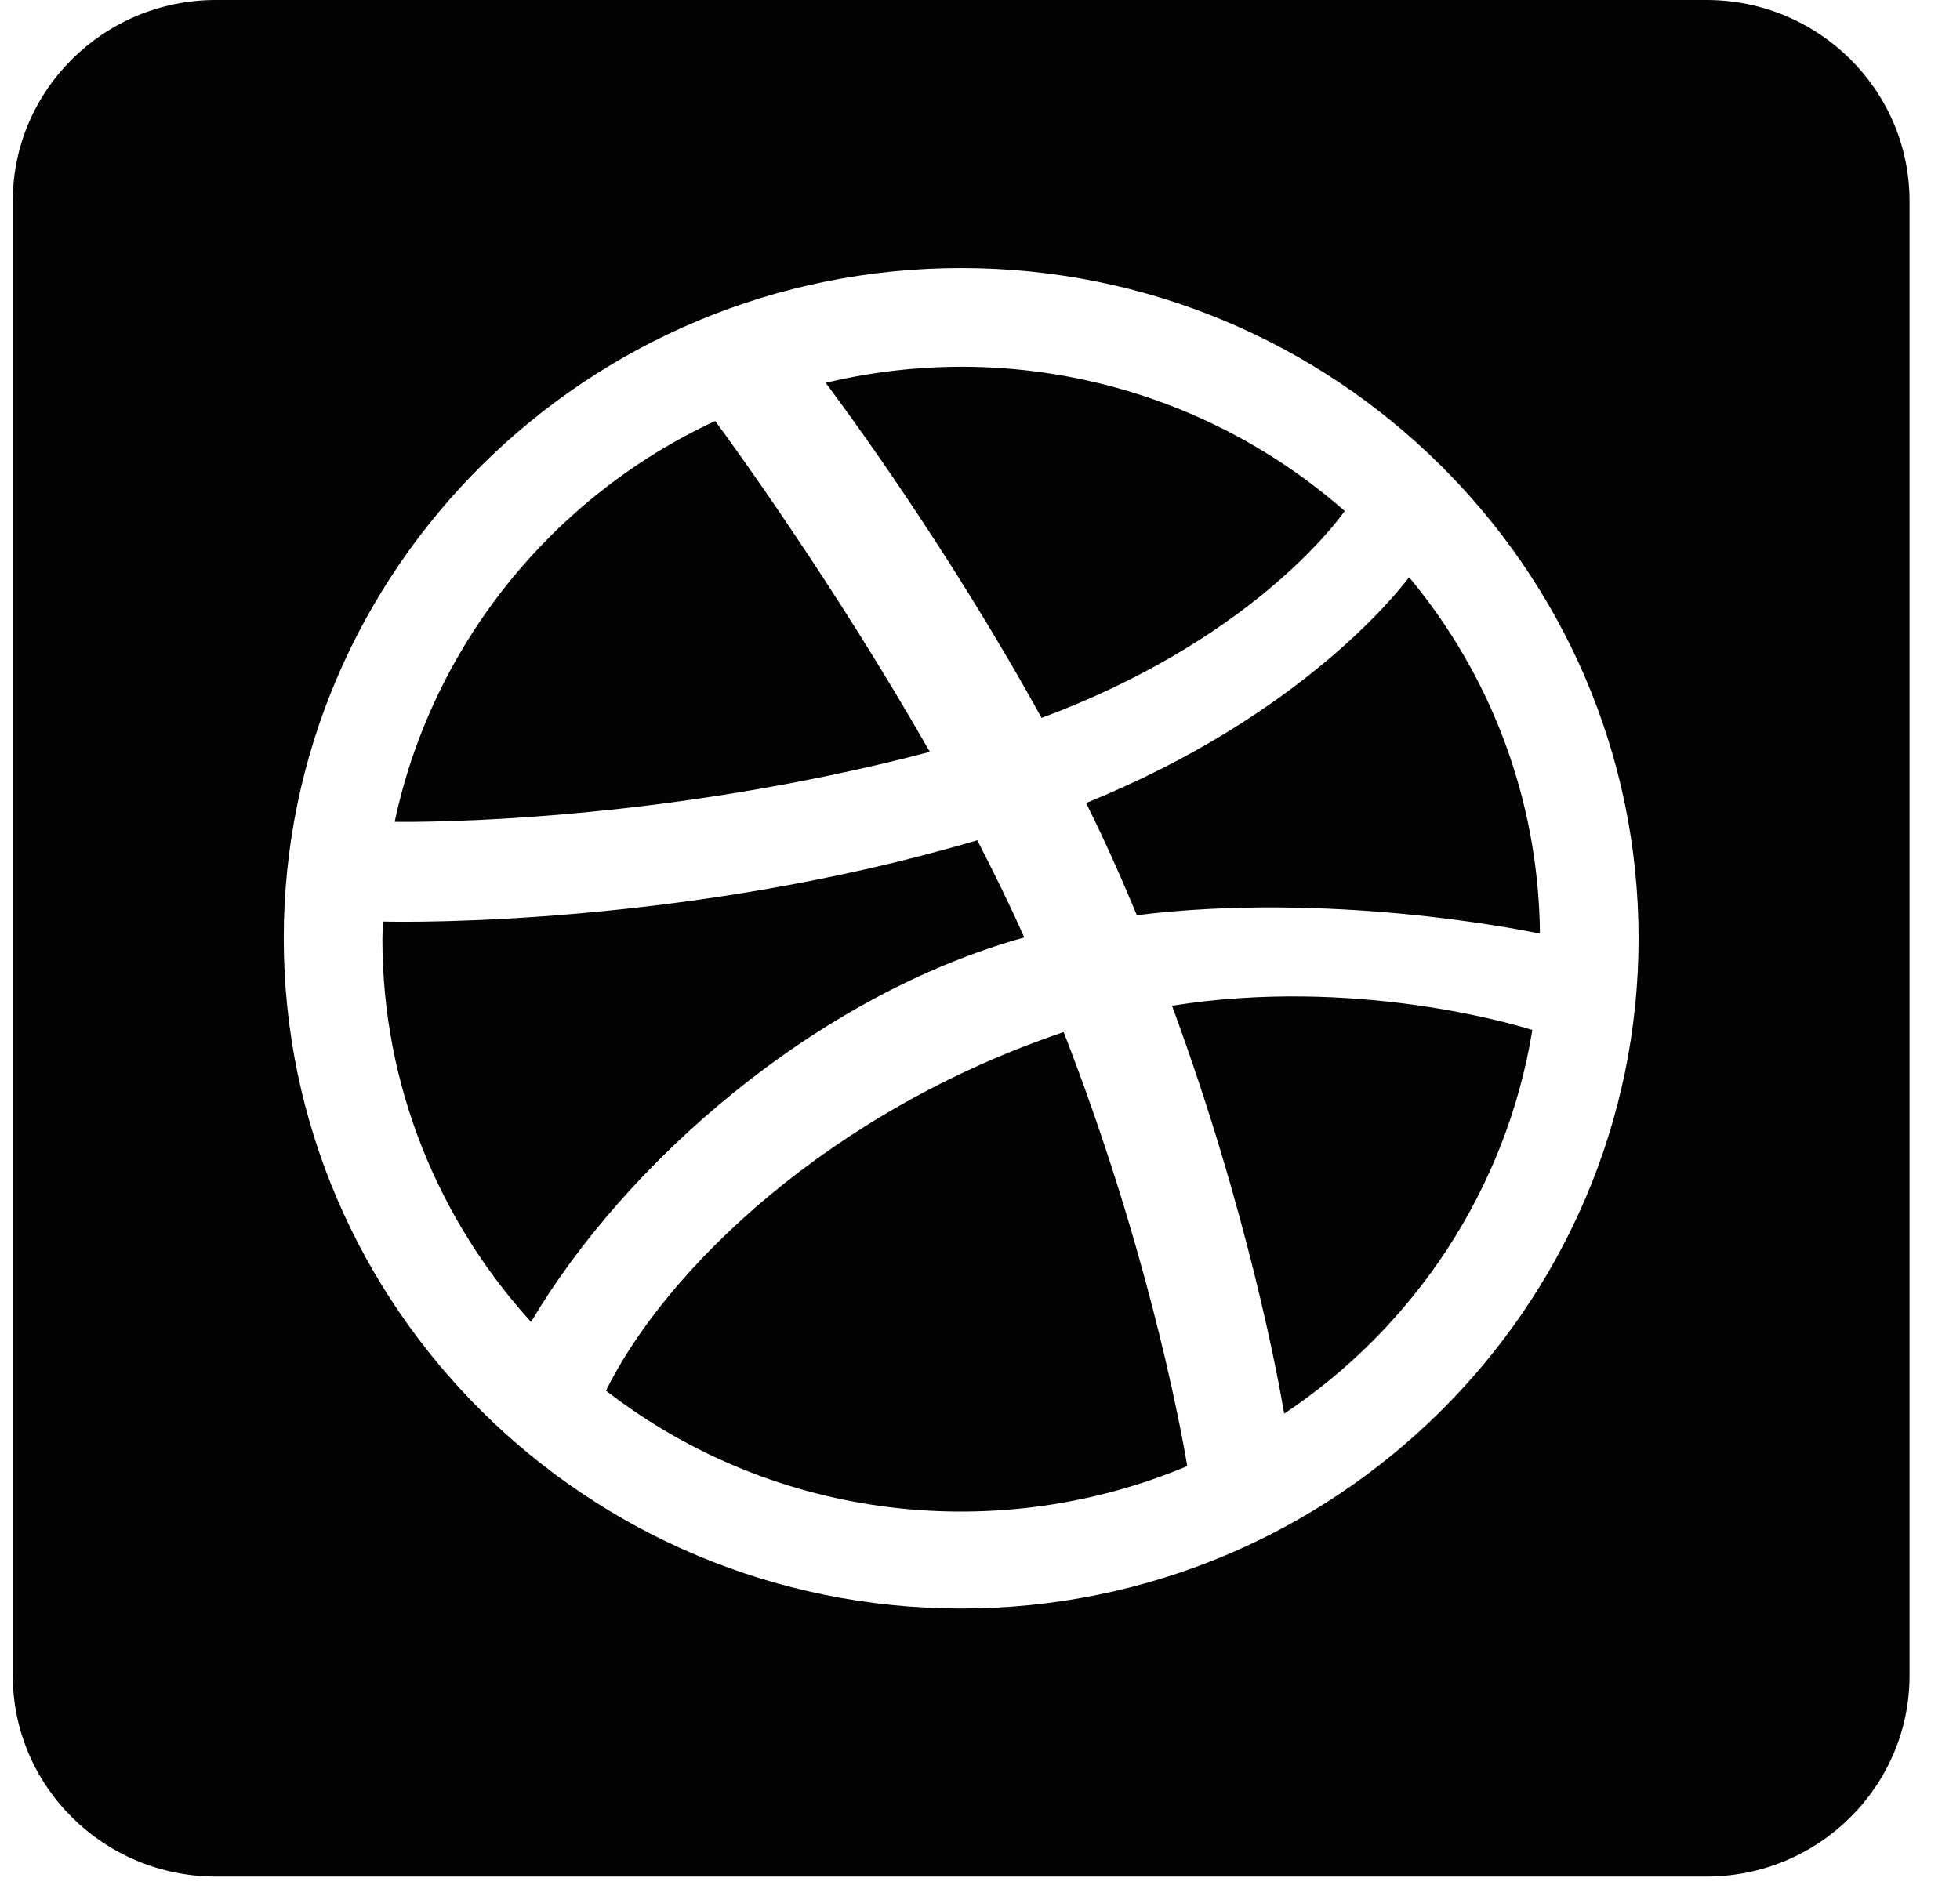 <svg width="31" height="30" viewBox="0 0 31 30" fill="none" xmlns="http://www.w3.org/2000/svg">
<path d="M6.242 13.002C6.838 10.192 8.747 7.853 11.312 6.66C11.553 6.985 13.187 9.231 14.707 11.895C10.421 13.022 6.651 13.008 6.242 13.002ZM21.269 8.085C19.019 6.11 15.959 5.361 13.059 6.057C13.314 6.395 14.975 8.635 16.474 11.358C19.729 10.146 21.102 8.317 21.269 8.085ZM9.584 22.001C12.296 24.095 15.832 24.433 18.778 23.194C18.644 22.398 18.108 19.628 16.823 16.328C13.133 17.574 10.541 20.066 9.584 22.001ZM16.2 14.831C15.972 14.314 15.718 13.803 15.457 13.293C10.89 14.645 6.457 14.592 6.055 14.579C6.055 14.672 6.048 14.764 6.048 14.857C6.048 17.183 6.939 19.304 8.399 20.914C9.885 18.402 12.892 15.752 16.2 14.831ZM18.537 15.911C19.736 19.165 20.218 21.815 20.311 22.365C22.367 20.994 23.827 18.813 24.236 16.295C23.928 16.196 21.403 15.454 18.537 15.911ZM17.178 12.704C17.499 13.353 17.733 13.883 17.981 14.479C21.028 14.102 24.055 14.705 24.356 14.771C24.336 12.631 23.566 10.669 22.287 9.132C22.093 9.39 20.559 11.332 17.178 12.704ZM30.202 3.181V26.507C30.202 28.263 28.762 29.688 26.988 29.688H3.416C1.642 29.688 0.202 28.263 0.202 26.507V3.181C0.202 1.425 1.642 0 3.416 0H26.988C28.762 0 30.202 1.425 30.202 3.181ZM25.916 14.844C25.916 8.999 21.108 4.241 15.202 4.241C9.296 4.241 4.488 8.999 4.488 14.844C4.488 20.689 9.296 25.447 15.202 25.447C21.108 25.447 25.916 20.689 25.916 14.844Z" fill="#030303"/>
</svg>
